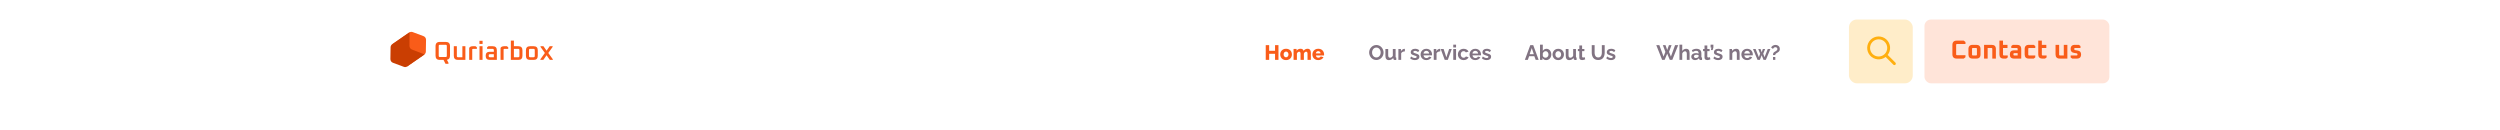 <svg width="1920" height="100" viewBox="0 0 1920 100" fill="none" xmlns="http://www.w3.org/2000/svg">
<g filter="url(#filter0_d_301_658)">
<rect width="1920" height="80" fill="url(#paint0_radial_301_658)" shape-rendering="crispEdges"/>
</g>
<path d="M981.864 34.64V46H979.24V41.344H974.712V46H972.088V34.64H974.712V39.04H979.24V34.64H981.864ZM987.693 46.16C986.733 46.16 985.917 45.957 985.245 45.552C984.583 45.147 984.077 44.613 983.725 43.952C983.373 43.291 983.197 42.576 983.197 41.808C983.197 41.029 983.373 40.309 983.725 39.648C984.077 38.987 984.589 38.453 985.261 38.048C985.933 37.643 986.743 37.44 987.693 37.44C988.642 37.44 989.453 37.643 990.125 38.048C990.797 38.453 991.309 38.987 991.661 39.648C992.013 40.309 992.189 41.029 992.189 41.808C992.189 42.576 992.013 43.291 991.661 43.952C991.309 44.613 990.797 45.147 990.125 45.552C989.453 45.957 988.642 46.16 987.693 46.16ZM985.821 41.808C985.821 42.459 985.997 42.987 986.349 43.392C986.711 43.797 987.159 44 987.693 44C988.215 44 988.653 43.797 989.005 43.392C989.367 42.987 989.549 42.459 989.549 41.808C989.549 41.157 989.367 40.629 989.005 40.224C988.653 39.819 988.215 39.616 987.693 39.616C987.159 39.616 986.711 39.819 986.349 40.224C985.997 40.629 985.821 41.157 985.821 41.808ZM1006.74 46H1004.18V41.28C1004.18 40.736 1004.08 40.336 1003.87 40.08C1003.67 39.824 1003.41 39.696 1003.09 39.696C1002.75 39.696 1002.41 39.835 1002.08 40.112C1001.75 40.389 1001.52 40.747 1001.38 41.184V46H998.818V41.28C998.818 40.725 998.717 40.325 998.514 40.08C998.311 39.824 998.05 39.696 997.73 39.696C997.389 39.696 997.053 39.835 996.722 40.112C996.402 40.389 996.167 40.747 996.018 41.184V46H993.458V37.6H995.762V39.008C996.071 38.507 996.493 38.123 997.026 37.856C997.559 37.579 998.173 37.44 998.866 37.44C999.559 37.44 1000.09 37.605 1000.47 37.936C1000.84 38.256 1001.08 38.635 1001.19 39.072C1001.51 38.56 1001.93 38.16 1002.45 37.872C1002.98 37.584 1003.58 37.44 1004.24 37.44C1004.78 37.44 1005.2 37.541 1005.52 37.744C1005.85 37.936 1006.1 38.192 1006.27 38.512C1006.46 38.832 1006.58 39.179 1006.64 39.552C1006.71 39.915 1006.74 40.272 1006.74 40.624V46ZM1012.43 46.16C1011.48 46.16 1010.67 45.963 1010 45.568C1009.32 45.173 1008.81 44.651 1008.44 44C1008.09 43.349 1007.92 42.645 1007.92 41.888C1007.92 41.077 1008.09 40.336 1008.44 39.664C1008.8 38.992 1009.31 38.453 1009.98 38.048C1010.65 37.643 1011.47 37.44 1012.43 37.44C1013.38 37.44 1014.19 37.643 1014.86 38.048C1015.53 38.453 1016.04 38.987 1016.38 39.648C1016.73 40.309 1016.91 41.019 1016.91 41.776C1016.91 42.085 1016.89 42.357 1016.84 42.592H1010.64C1010.68 43.157 1010.88 43.589 1011.24 43.888C1011.62 44.176 1012.04 44.32 1012.51 44.32C1012.88 44.32 1013.24 44.229 1013.58 44.048C1013.92 43.867 1014.16 43.621 1014.28 43.312L1016.46 43.92C1016.13 44.581 1015.61 45.12 1014.91 45.536C1014.21 45.952 1013.39 46.16 1012.43 46.16ZM1010.57 41.024H1014.22C1014.17 40.491 1013.97 40.069 1013.63 39.76C1013.3 39.44 1012.89 39.28 1012.4 39.28C1011.9 39.28 1011.49 39.44 1011.15 39.76C1010.82 40.08 1010.62 40.501 1010.57 41.024Z" fill="#F95C19"/>
<path d="M1057.03 46.08C1056.2 46.08 1055.44 45.92 1054.76 45.6C1054.09 45.28 1053.51 44.848 1053.02 44.304C1052.54 43.749 1052.16 43.131 1051.9 42.448C1051.63 41.755 1051.5 41.045 1051.5 40.32C1051.5 39.563 1051.63 38.843 1051.91 38.16C1052.19 37.467 1052.58 36.853 1053.08 36.32C1053.58 35.776 1054.17 35.349 1054.84 35.04C1055.52 34.72 1056.27 34.56 1057.08 34.56C1057.9 34.56 1058.65 34.725 1059.32 35.056C1060 35.387 1060.58 35.829 1061.06 36.384C1061.55 36.939 1061.93 37.563 1062.18 38.256C1062.45 38.939 1062.58 39.637 1062.58 40.352C1062.58 41.099 1062.45 41.819 1062.17 42.512C1061.89 43.195 1061.5 43.808 1061 44.352C1060.51 44.885 1059.92 45.307 1059.24 45.616C1058.57 45.925 1057.83 46.08 1057.03 46.08ZM1053.74 40.32C1053.74 40.981 1053.86 41.6 1054.12 42.176C1054.39 42.752 1054.77 43.221 1055.26 43.584C1055.76 43.947 1056.35 44.128 1057.05 44.128C1057.76 44.128 1058.37 43.941 1058.86 43.568C1059.35 43.195 1059.72 42.715 1059.98 42.128C1060.23 41.541 1060.36 40.939 1060.36 40.32C1060.36 39.659 1060.23 39.04 1059.96 38.464C1059.69 37.888 1059.31 37.424 1058.81 37.072C1058.32 36.709 1057.73 36.528 1057.05 36.528C1056.33 36.528 1055.73 36.715 1055.24 37.088C1054.75 37.461 1054.38 37.941 1054.12 38.528C1053.86 39.104 1053.74 39.701 1053.74 40.32ZM1063.99 42.864V37.616H1066.13V42.4C1066.13 43.691 1066.6 44.336 1067.53 44.336C1067.94 44.336 1068.34 44.213 1068.73 43.968C1069.12 43.712 1069.44 43.328 1069.69 42.816V37.616H1071.83V43.6C1071.83 43.835 1071.87 44 1071.94 44.096C1072.02 44.181 1072.15 44.235 1072.34 44.256V46C1072.13 46.043 1071.95 46.069 1071.8 46.08C1071.66 46.091 1071.53 46.096 1071.41 46.096C1071.03 46.096 1070.72 46.011 1070.47 45.84C1070.24 45.659 1070.1 45.413 1070.05 45.104L1070.01 44.432C1069.63 45.008 1069.15 45.44 1068.57 45.728C1067.98 46.016 1067.33 46.16 1066.63 46.16C1065.77 46.16 1065.11 45.883 1064.66 45.328C1064.21 44.763 1063.99 43.941 1063.99 42.864ZM1078.95 39.472C1078.3 39.472 1077.72 39.6 1077.21 39.856C1076.7 40.101 1076.33 40.459 1076.1 40.928V46H1073.96V37.616H1075.93V39.408C1076.22 38.832 1076.59 38.379 1077.05 38.048C1077.52 37.717 1078.01 37.536 1078.52 37.504C1078.74 37.504 1078.89 37.509 1078.95 37.52V39.472ZM1086.72 46.16C1086.01 46.16 1085.32 46.043 1084.67 45.808C1084.02 45.573 1083.46 45.227 1082.99 44.768L1083.76 43.376C1084.26 43.781 1084.75 44.08 1085.23 44.272C1085.71 44.464 1086.18 44.56 1086.64 44.56C1087.06 44.56 1087.39 44.485 1087.63 44.336C1087.89 44.187 1088.02 43.963 1088.02 43.664C1088.02 43.355 1087.86 43.147 1087.55 43.04C1087.24 42.923 1086.81 42.779 1086.26 42.608C1085.64 42.416 1085.12 42.219 1084.7 42.016C1084.29 41.813 1083.97 41.568 1083.76 41.28C1083.56 40.992 1083.46 40.619 1083.46 40.16C1083.46 39.339 1083.77 38.683 1084.38 38.192C1085 37.701 1085.82 37.456 1086.85 37.456C1087.45 37.456 1088.01 37.552 1088.54 37.744C1089.08 37.925 1089.56 38.224 1090 38.64L1089.14 40C1088.31 39.36 1087.52 39.04 1086.75 39.04C1086.41 39.04 1086.11 39.104 1085.84 39.232C1085.58 39.36 1085.46 39.584 1085.46 39.904C1085.46 40.203 1085.58 40.416 1085.82 40.544C1086.08 40.672 1086.46 40.811 1086.98 40.96C1087.64 41.163 1088.2 41.36 1088.66 41.552C1089.13 41.744 1089.48 41.989 1089.71 42.288C1089.96 42.587 1090.08 42.992 1090.08 43.504C1090.08 44.336 1089.78 44.987 1089.17 45.456C1088.56 45.925 1087.74 46.16 1086.72 46.16ZM1095.43 46.16C1094.52 46.16 1093.74 45.963 1093.07 45.568C1092.42 45.173 1091.92 44.651 1091.55 44C1091.19 43.339 1091.01 42.624 1091.01 41.856C1091.01 41.067 1091.19 40.341 1091.54 39.68C1091.9 39.008 1092.41 38.475 1093.07 38.08C1093.74 37.675 1094.53 37.472 1095.44 37.472C1096.36 37.472 1097.14 37.675 1097.79 38.08C1098.45 38.475 1098.94 39.003 1099.28 39.664C1099.63 40.315 1099.81 41.019 1099.81 41.776C1099.81 42.053 1099.79 42.293 1099.76 42.496H1093.28C1093.34 43.147 1093.58 43.659 1094 44.032C1094.44 44.405 1094.94 44.592 1095.51 44.592C1095.93 44.592 1096.33 44.491 1096.71 44.288C1097.09 44.075 1097.35 43.797 1097.49 43.456L1099.33 43.968C1099.02 44.608 1098.53 45.136 1097.84 45.552C1097.16 45.957 1096.35 46.16 1095.43 46.16ZM1093.23 41.136H1097.62C1097.55 40.507 1097.31 40 1096.9 39.616C1096.49 39.221 1096 39.024 1095.41 39.024C1094.83 39.024 1094.34 39.221 1093.92 39.616C1093.52 40 1093.29 40.507 1093.23 41.136ZM1106.11 39.472C1105.46 39.472 1104.88 39.6 1104.36 39.856C1103.85 40.101 1103.48 40.459 1103.26 40.928V46H1101.12V37.616H1103.08V39.408C1103.37 38.832 1103.75 38.379 1104.2 38.048C1104.67 37.717 1105.16 37.536 1105.68 37.504C1105.9 37.504 1106.04 37.509 1106.11 37.52V39.472ZM1109.56 46L1106.47 37.616H1108.7L1110.81 44.048L1112.94 37.616H1114.97L1111.9 46H1109.56ZM1116.1 36.448V34.32H1118.25V36.448H1116.1ZM1116.1 46V37.616H1118.25V46H1116.1ZM1124.08 46.16C1123.18 46.16 1122.39 45.957 1121.73 45.552C1121.07 45.147 1120.56 44.613 1120.2 43.952C1119.83 43.291 1119.65 42.576 1119.65 41.808C1119.65 41.029 1119.83 40.309 1120.18 39.648C1120.54 38.987 1121.05 38.459 1121.72 38.064C1122.38 37.669 1123.16 37.472 1124.07 37.472C1124.98 37.472 1125.76 37.669 1126.4 38.064C1127.05 38.459 1127.54 38.976 1127.86 39.616L1125.76 40.256C1125.39 39.616 1124.82 39.296 1124.05 39.296C1123.64 39.296 1123.26 39.403 1122.93 39.616C1122.6 39.819 1122.34 40.112 1122.15 40.496C1121.96 40.869 1121.86 41.307 1121.86 41.808C1121.86 42.299 1121.96 42.736 1122.15 43.12C1122.35 43.493 1122.62 43.792 1122.95 44.016C1123.28 44.229 1123.65 44.336 1124.05 44.336C1124.44 44.336 1124.79 44.245 1125.11 44.064C1125.44 43.872 1125.67 43.632 1125.8 43.344L1127.89 43.984C1127.6 44.613 1127.12 45.136 1126.45 45.552C1125.79 45.957 1125 46.16 1124.08 46.16ZM1133.02 46.16C1132.11 46.16 1131.33 45.963 1130.67 45.568C1130.02 45.173 1129.51 44.651 1129.15 44C1128.79 43.339 1128.6 42.624 1128.6 41.856C1128.6 41.067 1128.78 40.341 1129.13 39.68C1129.49 39.008 1130.01 38.475 1130.67 38.08C1131.33 37.675 1132.12 37.472 1133.04 37.472C1133.95 37.472 1134.74 37.675 1135.39 38.08C1136.04 38.475 1136.53 39.003 1136.88 39.664C1137.23 40.315 1137.4 41.019 1137.4 41.776C1137.4 42.053 1137.39 42.293 1137.36 42.496H1130.88C1130.93 43.147 1131.17 43.659 1131.6 44.032C1132.03 44.405 1132.53 44.592 1133.1 44.592C1133.53 44.592 1133.93 44.491 1134.3 44.288C1134.68 44.075 1134.95 43.797 1135.08 43.456L1136.92 43.968C1136.61 44.608 1136.12 45.136 1135.44 45.552C1134.75 45.957 1133.95 46.16 1133.02 46.16ZM1130.83 41.136H1135.21C1135.15 40.507 1134.91 40 1134.49 39.616C1134.09 39.221 1133.59 39.024 1133 39.024C1132.43 39.024 1131.93 39.221 1131.52 39.616C1131.11 40 1130.88 40.507 1130.83 41.136ZM1141.8 46.16C1141.08 46.16 1140.4 46.043 1139.75 45.808C1139.1 45.573 1138.54 45.227 1138.07 44.768L1138.84 43.376C1139.34 43.781 1139.83 44.08 1140.31 44.272C1140.79 44.464 1141.26 44.56 1141.72 44.56C1142.13 44.56 1142.47 44.485 1142.71 44.336C1142.97 44.187 1143.09 43.963 1143.09 43.664C1143.09 43.355 1142.94 43.147 1142.63 43.04C1142.32 42.923 1141.89 42.779 1141.33 42.608C1140.72 42.416 1140.2 42.219 1139.78 42.016C1139.37 41.813 1139.05 41.568 1138.84 41.28C1138.64 40.992 1138.53 40.619 1138.53 40.16C1138.53 39.339 1138.84 38.683 1139.46 38.192C1140.08 37.701 1140.9 37.456 1141.93 37.456C1142.52 37.456 1143.09 37.552 1143.62 37.744C1144.16 37.925 1144.64 38.224 1145.08 38.64L1144.21 40C1143.39 39.36 1142.6 39.04 1141.83 39.04C1141.49 39.04 1141.19 39.104 1140.92 39.232C1140.66 39.36 1140.53 39.584 1140.53 39.904C1140.53 40.203 1140.66 40.416 1140.9 40.544C1141.16 40.672 1141.54 40.811 1142.05 40.96C1142.72 41.163 1143.28 41.36 1143.73 41.552C1144.2 41.744 1144.56 41.989 1144.79 42.288C1145.04 42.587 1145.16 42.992 1145.16 43.504C1145.16 44.336 1144.85 44.987 1144.25 45.456C1143.64 45.925 1142.82 46.16 1141.8 46.16Z" fill="#817382"/>
<path d="M1175.27 34.64H1177.51L1181.69 46H1179.42L1178.36 43.168H1174.39L1173.35 46H1171.08L1175.27 34.64ZM1177.96 41.616L1176.39 36.928L1174.76 41.616H1177.96ZM1187.49 46.16C1186.85 46.16 1186.28 46.016 1185.78 45.728C1185.28 45.44 1184.89 45.045 1184.6 44.544V46H1182.73V34.32H1184.87V39.088C1185.17 38.587 1185.56 38.192 1186.04 37.904C1186.53 37.616 1187.1 37.472 1187.75 37.472C1188.48 37.472 1189.11 37.675 1189.65 38.08C1190.21 38.475 1190.64 39.003 1190.95 39.664C1191.26 40.325 1191.41 41.051 1191.41 41.84C1191.41 42.651 1191.24 43.381 1190.9 44.032C1190.56 44.683 1190.09 45.2 1189.49 45.584C1188.91 45.968 1188.24 46.16 1187.49 46.16ZM1186.9 44.336C1187.36 44.336 1187.76 44.224 1188.1 44C1188.45 43.776 1188.73 43.477 1188.92 43.104C1189.12 42.72 1189.22 42.304 1189.22 41.856C1189.22 41.397 1189.13 40.976 1188.93 40.592C1188.75 40.197 1188.5 39.883 1188.17 39.648C1187.84 39.413 1187.46 39.296 1187.03 39.296C1186.56 39.296 1186.13 39.456 1185.73 39.776C1185.35 40.085 1185.06 40.469 1184.87 40.928V42.928C1185.01 43.344 1185.28 43.685 1185.69 43.952C1186.09 44.208 1186.5 44.336 1186.9 44.336ZM1196.74 46.16C1195.82 46.16 1195.03 45.963 1194.37 45.568C1193.72 45.163 1193.22 44.629 1192.87 43.968C1192.51 43.307 1192.34 42.592 1192.34 41.824C1192.34 41.045 1192.51 40.325 1192.87 39.664C1193.23 39.003 1193.74 38.475 1194.39 38.08C1195.05 37.675 1195.83 37.472 1196.74 37.472C1197.65 37.472 1198.42 37.675 1199.07 38.08C1199.74 38.475 1200.24 39.003 1200.59 39.664C1200.95 40.325 1201.12 41.045 1201.12 41.824C1201.12 42.592 1200.95 43.307 1200.59 43.968C1200.24 44.629 1199.74 45.163 1199.07 45.568C1198.42 45.963 1197.65 46.16 1196.74 46.16ZM1194.55 41.824C1194.55 42.315 1194.64 42.752 1194.83 43.136C1195.03 43.509 1195.29 43.803 1195.62 44.016C1195.95 44.229 1196.32 44.336 1196.74 44.336C1197.14 44.336 1197.51 44.229 1197.84 44.016C1198.17 43.792 1198.43 43.493 1198.63 43.12C1198.83 42.736 1198.93 42.299 1198.93 41.808C1198.93 41.328 1198.83 40.901 1198.63 40.528C1198.43 40.144 1198.17 39.845 1197.84 39.632C1197.51 39.408 1197.14 39.296 1196.74 39.296C1196.32 39.296 1195.95 39.408 1195.62 39.632C1195.29 39.845 1195.03 40.144 1194.83 40.528C1194.64 40.901 1194.55 41.333 1194.55 41.824ZM1202.49 42.864V37.616H1204.63V42.4C1204.63 43.691 1205.1 44.336 1206.03 44.336C1206.44 44.336 1206.84 44.213 1207.23 43.968C1207.62 43.712 1207.94 43.328 1208.19 42.816V37.616H1210.33V43.6C1210.33 43.835 1210.37 44 1210.44 44.096C1210.52 44.181 1210.65 44.235 1210.84 44.256V46C1210.63 46.043 1210.45 46.069 1210.3 46.08C1210.16 46.091 1210.03 46.096 1209.91 46.096C1209.53 46.096 1209.22 46.011 1208.97 45.84C1208.74 45.659 1208.6 45.413 1208.55 45.104L1208.51 44.432C1208.13 45.008 1207.65 45.44 1207.07 45.728C1206.48 46.016 1205.83 46.16 1205.13 46.16C1204.27 46.16 1203.61 45.883 1203.16 45.328C1202.71 44.763 1202.49 43.941 1202.49 42.864ZM1217.45 45.568C1217.17 45.696 1216.81 45.824 1216.38 45.952C1215.97 46.08 1215.53 46.144 1215.09 46.144C1214.69 46.144 1214.33 46.075 1214 45.936C1213.67 45.797 1213.4 45.579 1213.2 45.28C1213.01 44.971 1212.91 44.571 1212.91 44.08V39.264H1211.81V37.616H1212.91V34.896H1215.05V37.616H1216.81V39.264H1215.05V43.36C1215.05 43.648 1215.13 43.856 1215.28 43.984C1215.44 44.112 1215.63 44.176 1215.85 44.176C1216.08 44.176 1216.3 44.139 1216.51 44.064C1216.72 43.989 1216.89 43.925 1217.02 43.872L1217.45 45.568ZM1227.44 46.08C1226.53 46.08 1225.76 45.931 1225.12 45.632C1224.49 45.323 1223.98 44.901 1223.58 44.368C1223.2 43.835 1222.91 43.232 1222.73 42.56C1222.55 41.877 1222.46 41.168 1222.46 40.432V34.64H1224.67V40.432C1224.67 41.061 1224.75 41.659 1224.93 42.224C1225.1 42.789 1225.38 43.248 1225.79 43.6C1226.19 43.952 1226.74 44.128 1227.42 44.128C1228.13 44.128 1228.68 43.952 1229.09 43.6C1229.49 43.237 1229.78 42.773 1229.95 42.208C1230.12 41.643 1230.21 41.051 1230.21 40.432V34.64H1232.4V40.432C1232.4 41.211 1232.3 41.941 1232.11 42.624C1231.93 43.307 1231.63 43.909 1231.23 44.432C1230.83 44.944 1230.32 45.349 1229.69 45.648C1229.06 45.936 1228.31 46.08 1227.44 46.08ZM1237.3 46.16C1236.58 46.16 1235.9 46.043 1235.25 45.808C1234.6 45.573 1234.04 45.227 1233.57 44.768L1234.34 43.376C1234.84 43.781 1235.33 44.08 1235.81 44.272C1236.29 44.464 1236.76 44.56 1237.22 44.56C1237.63 44.56 1237.97 44.485 1238.21 44.336C1238.47 44.187 1238.59 43.963 1238.59 43.664C1238.59 43.355 1238.44 43.147 1238.13 43.04C1237.82 42.923 1237.39 42.779 1236.83 42.608C1236.22 42.416 1235.7 42.219 1235.28 42.016C1234.87 41.813 1234.55 41.568 1234.34 41.28C1234.14 40.992 1234.03 40.619 1234.03 40.16C1234.03 39.339 1234.34 38.683 1234.96 38.192C1235.58 37.701 1236.4 37.456 1237.43 37.456C1238.02 37.456 1238.59 37.552 1239.12 37.744C1239.66 37.925 1240.14 38.224 1240.58 38.64L1239.71 40C1238.89 39.36 1238.1 39.04 1237.33 39.04C1236.99 39.04 1236.69 39.104 1236.42 39.232C1236.16 39.36 1236.03 39.584 1236.03 39.904C1236.03 40.203 1236.16 40.416 1236.4 40.544C1236.66 40.672 1237.04 40.811 1237.55 40.96C1238.22 41.163 1238.78 41.36 1239.23 41.552C1239.7 41.744 1240.06 41.989 1240.29 42.288C1240.54 42.587 1240.66 42.992 1240.66 43.504C1240.66 44.336 1240.35 44.987 1239.75 45.456C1239.14 45.925 1238.32 46.16 1237.3 46.16Z" fill="#817382"/>
<path d="M1277.07 34.672H1279.12L1280.42 38.432L1281.73 34.672H1283.76L1281.81 39.84L1283.25 43.456L1286.46 34.64H1288.86L1284.32 46H1282.42L1280.42 41.232L1278.43 46H1276.53L1272 34.64H1274.37L1277.6 43.456L1279.01 39.84L1277.07 34.672ZM1297.61 46H1295.47V41.296C1295.47 40.645 1295.34 40.16 1295.08 39.84C1294.84 39.52 1294.5 39.36 1294.06 39.36C1293.79 39.36 1293.52 39.435 1293.23 39.584C1292.95 39.733 1292.69 39.941 1292.46 40.208C1292.24 40.464 1292.07 40.763 1291.96 41.104V46H1289.82V34.32H1291.96V39.168C1292.27 38.635 1292.69 38.219 1293.23 37.92C1293.76 37.621 1294.34 37.472 1294.97 37.472C1295.69 37.472 1296.24 37.632 1296.62 37.952C1297 38.272 1297.27 38.683 1297.4 39.184C1297.54 39.685 1297.61 40.213 1297.61 40.768V46ZM1298.9 43.52C1298.9 42.976 1299.05 42.501 1299.35 42.096C1299.66 41.68 1300.08 41.36 1300.63 41.136C1301.17 40.912 1301.8 40.8 1302.5 40.8C1302.85 40.8 1303.21 40.832 1303.57 40.896C1303.93 40.949 1304.25 41.029 1304.52 41.136V40.688C1304.52 40.155 1304.36 39.744 1304.04 39.456C1303.73 39.168 1303.26 39.024 1302.64 39.024C1302.19 39.024 1301.75 39.104 1301.33 39.264C1300.92 39.424 1300.48 39.659 1300.02 39.968L1299.33 38.56C1299.89 38.197 1300.45 37.925 1301.03 37.744C1301.61 37.563 1302.23 37.472 1302.87 37.472C1304.06 37.472 1304.99 37.771 1305.65 38.368C1306.32 38.965 1306.66 39.819 1306.66 40.928V43.6C1306.66 43.835 1306.7 44 1306.77 44.096C1306.85 44.181 1306.98 44.235 1307.17 44.256V46C1306.98 46.043 1306.8 46.069 1306.64 46.08C1306.49 46.101 1306.37 46.112 1306.26 46.112C1305.83 46.112 1305.51 46.016 1305.28 45.824C1305.06 45.632 1304.93 45.397 1304.88 45.12L1304.84 44.688C1304.46 45.168 1304 45.536 1303.46 45.792C1302.93 46.037 1302.38 46.16 1301.81 46.16C1301.25 46.16 1300.75 46.048 1300.31 45.824C1299.87 45.589 1299.52 45.275 1299.27 44.88C1299.02 44.475 1298.9 44.021 1298.9 43.52ZM1304.12 43.952C1304.38 43.696 1304.52 43.451 1304.52 43.216V42.368C1303.96 42.144 1303.4 42.032 1302.84 42.032C1302.27 42.032 1301.81 42.155 1301.46 42.4C1301.11 42.635 1300.93 42.949 1300.93 43.344C1300.93 43.664 1301.06 43.952 1301.32 44.208C1301.57 44.464 1301.94 44.592 1302.42 44.592C1302.74 44.592 1303.05 44.533 1303.35 44.416C1303.66 44.299 1303.91 44.144 1304.12 43.952ZM1313.61 45.568C1313.32 45.696 1312.96 45.824 1312.54 45.952C1312.12 46.08 1311.69 46.144 1311.24 46.144C1310.85 46.144 1310.48 46.075 1310.15 45.936C1309.82 45.797 1309.56 45.579 1309.35 45.28C1309.16 44.971 1309.07 44.571 1309.07 44.08V39.264H1307.96V37.616H1309.07V34.896H1311.21V37.616H1312.97V39.264H1311.21V43.36C1311.21 43.648 1311.28 43.856 1311.43 43.984C1311.59 44.112 1311.79 44.176 1312.01 44.176C1312.23 44.176 1312.45 44.139 1312.67 44.064C1312.88 43.989 1313.05 43.925 1313.18 43.872L1313.61 45.568ZM1314.01 38.432L1314.38 36.48H1313.74V34.32H1315.88V36.512L1315.32 38.432H1314.01ZM1319.58 46.16C1318.86 46.16 1318.18 46.043 1317.53 45.808C1316.88 45.573 1316.32 45.227 1315.85 44.768L1316.62 43.376C1317.12 43.781 1317.61 44.08 1318.09 44.272C1318.57 44.464 1319.04 44.56 1319.5 44.56C1319.92 44.56 1320.25 44.485 1320.49 44.336C1320.75 44.187 1320.88 43.963 1320.88 43.664C1320.88 43.355 1320.72 43.147 1320.41 43.04C1320.1 42.923 1319.67 42.779 1319.12 42.608C1318.5 42.416 1317.98 42.219 1317.56 42.016C1317.15 41.813 1316.83 41.568 1316.62 41.28C1316.42 40.992 1316.32 40.619 1316.32 40.16C1316.32 39.339 1316.62 38.683 1317.24 38.192C1317.86 37.701 1318.68 37.456 1319.71 37.456C1320.3 37.456 1320.87 37.552 1321.4 37.744C1321.94 37.925 1322.42 38.224 1322.86 38.64L1322 40C1321.17 39.36 1320.38 39.04 1319.61 39.04C1319.27 39.04 1318.97 39.104 1318.7 39.232C1318.44 39.36 1318.32 39.584 1318.32 39.904C1318.32 40.203 1318.44 40.416 1318.68 40.544C1318.94 40.672 1319.32 40.811 1319.84 40.96C1320.5 41.163 1321.06 41.36 1321.52 41.552C1321.98 41.744 1322.34 41.989 1322.57 42.288C1322.82 42.587 1322.94 42.992 1322.94 43.504C1322.94 44.336 1322.64 44.987 1322.03 45.456C1321.42 45.925 1320.6 46.16 1319.58 46.16ZM1336.03 46H1333.89V41.296C1333.89 40.624 1333.77 40.133 1333.54 39.824C1333.3 39.515 1332.98 39.36 1332.56 39.36C1332.27 39.36 1331.98 39.435 1331.68 39.584C1331.39 39.733 1331.13 39.941 1330.9 40.208C1330.66 40.464 1330.49 40.763 1330.39 41.104V46H1328.24V37.616H1330.18V39.168C1330.49 38.645 1330.93 38.235 1331.52 37.936C1332.11 37.627 1332.77 37.472 1333.51 37.472C1334.03 37.472 1334.45 37.568 1334.79 37.76C1335.12 37.941 1335.37 38.192 1335.55 38.512C1335.73 38.821 1335.86 39.173 1335.92 39.568C1336 39.963 1336.03 40.363 1336.03 40.768V46ZM1341.79 46.16C1340.88 46.16 1340.1 45.963 1339.43 45.568C1338.78 45.173 1338.28 44.651 1337.91 44C1337.55 43.339 1337.37 42.624 1337.37 41.856C1337.37 41.067 1337.55 40.341 1337.9 39.68C1338.26 39.008 1338.77 38.475 1339.43 38.08C1340.1 37.675 1340.88 37.472 1341.8 37.472C1342.72 37.472 1343.5 37.675 1344.15 38.08C1344.8 38.475 1345.3 39.003 1345.64 39.664C1345.99 40.315 1346.17 41.019 1346.17 41.776C1346.17 42.053 1346.15 42.293 1346.12 42.496H1339.64C1339.7 43.147 1339.94 43.659 1340.36 44.032C1340.8 44.405 1341.3 44.592 1341.87 44.592C1342.29 44.592 1342.69 44.491 1343.07 44.288C1343.45 44.075 1343.71 43.797 1343.85 43.456L1345.69 43.968C1345.38 44.608 1344.88 45.136 1344.2 45.552C1343.52 45.957 1342.71 46.16 1341.79 46.16ZM1339.59 41.136H1343.98C1343.91 40.507 1343.67 40 1343.26 39.616C1342.85 39.221 1342.36 39.024 1341.77 39.024C1341.19 39.024 1340.7 39.221 1340.28 39.616C1339.88 40 1339.65 40.507 1339.59 41.136ZM1357.64 37.616H1359.67L1356.17 46H1354.38L1352.97 42.4L1351.59 46H1349.79L1346.3 37.616H1348.31L1350.81 43.952L1351.79 41.216L1350.33 37.632H1352.11L1352.97 40.192L1353.85 37.632H1355.63L1354.17 41.216L1355.16 43.952L1357.64 37.616ZM1361.64 42.272C1361.64 41.749 1361.72 41.28 1361.9 40.864C1362.07 40.448 1362.42 40.085 1362.95 39.776C1363.11 39.68 1363.31 39.568 1363.54 39.44C1363.78 39.312 1364.01 39.163 1364.23 38.992C1364.46 38.821 1364.64 38.624 1364.79 38.4C1364.95 38.176 1365.03 37.915 1365.03 37.616C1365.03 37.179 1364.88 36.843 1364.57 36.608C1364.26 36.363 1363.91 36.24 1363.51 36.24C1363.04 36.24 1362.65 36.384 1362.34 36.672C1362.03 36.949 1361.79 37.232 1361.62 37.52L1360.23 36.56C1360.51 35.909 1360.95 35.403 1361.56 35.04C1362.18 34.677 1362.85 34.496 1363.58 34.496C1364.12 34.496 1364.64 34.608 1365.14 34.832C1365.66 35.045 1366.08 35.387 1366.41 35.856C1366.74 36.315 1366.9 36.912 1366.9 37.648C1366.9 38.331 1366.75 38.875 1366.44 39.28C1366.13 39.675 1365.72 40.027 1365.22 40.336C1364.94 40.507 1364.65 40.672 1364.38 40.832C1364.1 40.992 1363.86 41.184 1363.67 41.408C1363.49 41.621 1363.4 41.909 1363.4 42.272H1361.64ZM1361.67 46V43.792H1363.45V46H1361.67Z" fill="#817382"/>
<path d="M334.5 42.76V35.44C334.5 33.28 335.58 32.2 337.74 32.2H342.36C344.52 32.2 345.6 33.28 345.6 35.44V42.76C345.6 44.6 344.813 45.653 343.24 45.92L344.54 48.48L344.24 49H342.14L340.62 46H337.74C335.58 46 334.5 44.92 334.5 42.76ZM336.94 42.92C336.94 43.507 337.233 43.8 337.82 43.8H342.28C342.867 43.8 343.16 43.507 343.16 42.92V35.28C343.16 34.693 342.867 34.4 342.28 34.4H337.82C337.233 34.4 336.94 34.693 336.94 35.28V42.92ZM348.522 42.84V35.5H350.862V43.04C350.862 43.653 351.168 43.96 351.782 43.96H355.102V35.5H357.422V46H351.682C349.575 46 348.522 44.947 348.522 42.84ZM360.338 46V36.8C360.818 35.933 361.738 35.5 363.098 35.5H365.198L366.238 36.28V37.52H363.498C363.111 37.52 362.838 37.62 362.678 37.82V46H360.338ZM368.21 33.72V31.36H370.63V33.72H368.21ZM368.25 46V35.5H370.59V46H368.25ZM376.163 46C374.056 46 373.003 44.96 373.003 42.88C373.003 40.8 374.056 39.76 376.163 39.76H379.263V38.46C379.263 37.833 378.949 37.52 378.323 37.52H374.083V36.28L375.123 35.5H378.443C380.536 35.5 381.583 36.553 381.583 38.66V46H376.163ZM375.343 43.04C375.343 43.653 375.649 43.96 376.263 43.96H379.263V41.64H376.263C375.649 41.64 375.343 41.947 375.343 42.56V43.04ZM384.42 46V36.8C384.9 35.933 385.82 35.5 387.18 35.5H389.28L390.32 36.28V37.52H387.58C387.193 37.52 386.92 37.62 386.76 37.82V46H384.42ZM392.332 46V31.2H394.672V35.5H398.092C400.185 35.5 401.232 36.553 401.232 38.66V42.84C401.232 44.947 400.185 46 398.092 46H392.332ZM394.672 43.96H397.972C398.599 43.96 398.912 43.653 398.912 43.04V38.46C398.912 37.833 398.599 37.52 397.972 37.52H394.672V43.96ZM403.91 42.84V38.66C403.91 36.553 404.964 35.5 407.07 35.5H409.87C411.964 35.5 413.01 36.553 413.01 38.66V42.84C413.01 44.947 411.964 46 409.87 46H407.07C404.964 46 403.91 44.947 403.91 42.84ZM406.25 43.04C406.25 43.653 406.557 43.96 407.17 43.96H409.75C410.377 43.96 410.69 43.653 410.69 43.04V38.46C410.69 37.833 410.377 37.52 409.75 37.52H407.17C406.557 37.52 406.25 37.833 406.25 38.46V43.04ZM414.928 45.6L418.468 40.68L415.028 35.9L415.228 35.5H417.368L419.768 38.94L422.168 35.5H424.328L424.508 35.9L421.088 40.68L424.628 45.6L424.428 46H422.288L419.768 42.42L417.268 46H415.108L414.928 45.6Z" fill="#F95C19"/>
<path d="M312.577 51.075L325.784 41.956C326.588 41.4 327.037 40.502 327.05 39.585L327.199 30.617C327.22 29.341 326.442 28.192 325.256 27.75L316.93 24.646C316.08 24.326 315.089 24.424 314.285 24.98L301.094 34.123L312.643 38.581L312.577 51.075Z" fill="#F95C19"/>
<path d="M314.527 24.742L301.242 33.915C300.433 34.474 299.982 35.378 299.968 36.3L299.819 45.333C299.798 46.609 300.576 47.758 301.761 48.2L310.148 51.327C311.004 51.648 312 51.55 312.809 50.99L326.077 41.794L316.382 38.051C315.225 37.604 314.465 36.482 314.471 35.23L314.527 24.742Z" fill="#CA3E02"/>
<rect x="1420" y="15" width="49" height="49" rx="6" fill="#FFEDC9"/>
<path fill-rule="evenodd" clip-rule="evenodd" d="M1449.76 42.188L1455.68 48.106C1455.88 48.314 1456 48.597 1456 48.891C1456 49.185 1455.88 49.467 1455.67 49.675C1455.47 49.883 1455.18 50 1454.89 50C1454.6 50 1454.31 49.883 1454.11 49.675L1448.19 43.757C1446.42 45.127 1444.19 45.772 1441.97 45.56C1439.74 45.348 1437.68 44.296 1436.2 42.617C1434.72 40.938 1433.93 38.758 1434 36.522C1434.08 34.285 1435 32.16 1436.58 30.577C1438.16 28.995 1440.29 28.075 1442.52 28.004C1444.76 27.934 1446.94 28.718 1448.62 30.197C1450.3 31.676 1451.35 33.739 1451.56 35.967C1451.77 38.195 1451.13 40.419 1449.76 42.188H1449.76ZM1442.8 43.399C1444.55 43.399 1446.23 42.704 1447.47 41.466C1448.7 40.229 1449.4 38.55 1449.4 36.8C1449.4 35.049 1448.7 33.37 1447.47 32.133C1446.23 30.895 1444.55 30.2 1442.8 30.2C1441.05 30.2 1439.37 30.895 1438.13 32.133C1436.9 33.37 1436.2 35.049 1436.2 36.8C1436.2 38.55 1436.9 40.229 1438.13 41.466C1439.37 42.704 1441.05 43.399 1442.8 43.399Z" fill="#FFAF0F"/>
<rect x="1478" y="15" width="142" height="49" rx="5" fill="#FFE4D9"/>
<path d="M1499.44 41.64V34.56C1499.44 32.32 1500.56 31.2 1502.8 31.2H1508.14L1509.48 32.24V33.8H1502.92C1502.52 33.8 1502.32 34 1502.32 34.4V41.8C1502.32 42.2 1502.52 42.4 1502.92 42.4H1509.48V43.96L1508.14 45H1502.8C1500.56 45 1499.44 43.88 1499.44 41.64ZM1511.76 41.76V37.68C1511.76 35.52 1512.84 34.44 1515 34.44H1517.8C1519.96 34.44 1521.04 35.52 1521.04 37.68V41.76C1521.04 43.92 1519.96 45 1517.8 45H1515C1512.84 45 1511.76 43.92 1511.76 41.76ZM1514.52 41.96C1514.52 42.387 1514.73 42.6 1515.16 42.6H1517.64C1518.07 42.6 1518.28 42.387 1518.28 41.96V37.48C1518.28 37.053 1518.07 36.84 1517.64 36.84H1515.16C1514.73 36.84 1514.52 37.053 1514.52 37.48V41.96ZM1523.76 45V34.44H1529.6C1531.76 34.44 1532.84 35.52 1532.84 37.68V45H1530.08V37.48C1530.08 37.053 1529.86 36.84 1529.44 36.84H1526.52V45H1523.76ZM1535.55 41.76V31.2H1538.31V34.44H1541.75V36.84H1538.31V41.96C1538.31 42.387 1538.52 42.6 1538.95 42.6H1541.95V44.1L1540.75 45H1538.79C1536.63 45 1535.55 43.92 1535.55 41.76ZM1546.79 45C1544.63 45 1543.55 43.94 1543.55 41.82C1543.55 39.7 1544.63 38.64 1546.79 38.64H1549.55V37.48C1549.55 37.053 1549.33 36.84 1548.91 36.84H1544.67V35.34L1545.87 34.44H1549.07C1551.23 34.44 1552.31 35.52 1552.31 37.68V45H1546.79ZM1546.31 41.96C1546.31 42.387 1546.52 42.6 1546.95 42.6H1549.55V40.8H1546.95C1546.52 40.8 1546.31 41.013 1546.31 41.44V41.96ZM1554.94 41.76V37.68C1554.94 35.52 1556.02 34.44 1558.18 34.44H1561.9L1563.1 35.34V36.84H1558.34C1557.92 36.84 1557.7 37.053 1557.7 37.48V41.96C1557.7 42.387 1557.92 42.6 1558.34 42.6H1563.1V44.1L1561.9 45H1558.18C1556.02 45 1554.94 43.92 1554.94 41.76ZM1565.38 41.76V31.2H1568.14V34.44H1571.58V36.84H1568.14V41.96C1568.14 42.387 1568.35 42.6 1568.78 42.6H1571.78V44.1L1570.58 45H1568.62C1566.46 45 1565.38 43.92 1565.38 41.76ZM1578.66 41.76V34.44H1581.42V41.96C1581.42 42.387 1581.63 42.6 1582.06 42.6H1584.98V34.44H1587.74V45H1581.9C1579.74 45 1578.66 43.92 1578.66 41.76ZM1590.25 44.1V42.6H1594.85C1595.31 42.6 1595.53 42.347 1595.53 41.84C1595.53 41.32 1595.33 41.027 1594.93 40.96L1592.77 40.6C1591.09 40.32 1590.25 39.347 1590.25 37.68C1590.25 35.52 1591.33 34.44 1593.49 34.44H1596.59L1597.79 35.34V36.84H1593.67C1593.22 36.84 1592.99 37.093 1592.99 37.6C1592.99 38.12 1593.19 38.413 1593.59 38.48L1595.75 38.84C1597.43 39.12 1598.27 40.093 1598.27 41.76C1598.27 43.92 1597.19 45 1595.03 45H1591.45L1590.25 44.1Z" fill="#F95C19"/>
<defs>
<filter id="filter0_d_301_658" x="-20" y="-20" width="1960" height="120" filterUnits="userSpaceOnUse" color-interpolation-filters="sRGB">
<feFlood flood-opacity="0" result="BackgroundImageFix"/>
<feColorMatrix in="SourceAlpha" type="matrix" values="0 0 0 0 0 0 0 0 0 0 0 0 0 0 0 0 0 0 127 0" result="hardAlpha"/>
<feOffset/>
<feGaussianBlur stdDeviation="10"/>
<feComposite in2="hardAlpha" operator="out"/>
<feColorMatrix type="matrix" values="0 0 0 0 0 0 0 0 0 0 0 0 0 0 0 0 0 0 0.05 0"/>
<feBlend mode="normal" in2="BackgroundImageFix" result="effect1_dropShadow_301_658"/>
<feBlend mode="normal" in="SourceGraphic" in2="effect1_dropShadow_301_658" result="shape"/>
</filter>
<radialGradient id="paint0_radial_301_658" cx="0" cy="0" r="1" gradientUnits="userSpaceOnUse" gradientTransform="translate(16 -0) rotate(2.406) scale(1905.68 8006.94)">
<stop stop-color="white" stop-opacity="0.7"/>
<stop offset="1" stop-color="white" stop-opacity="0.15"/>
</radialGradient>
</defs>
</svg>
